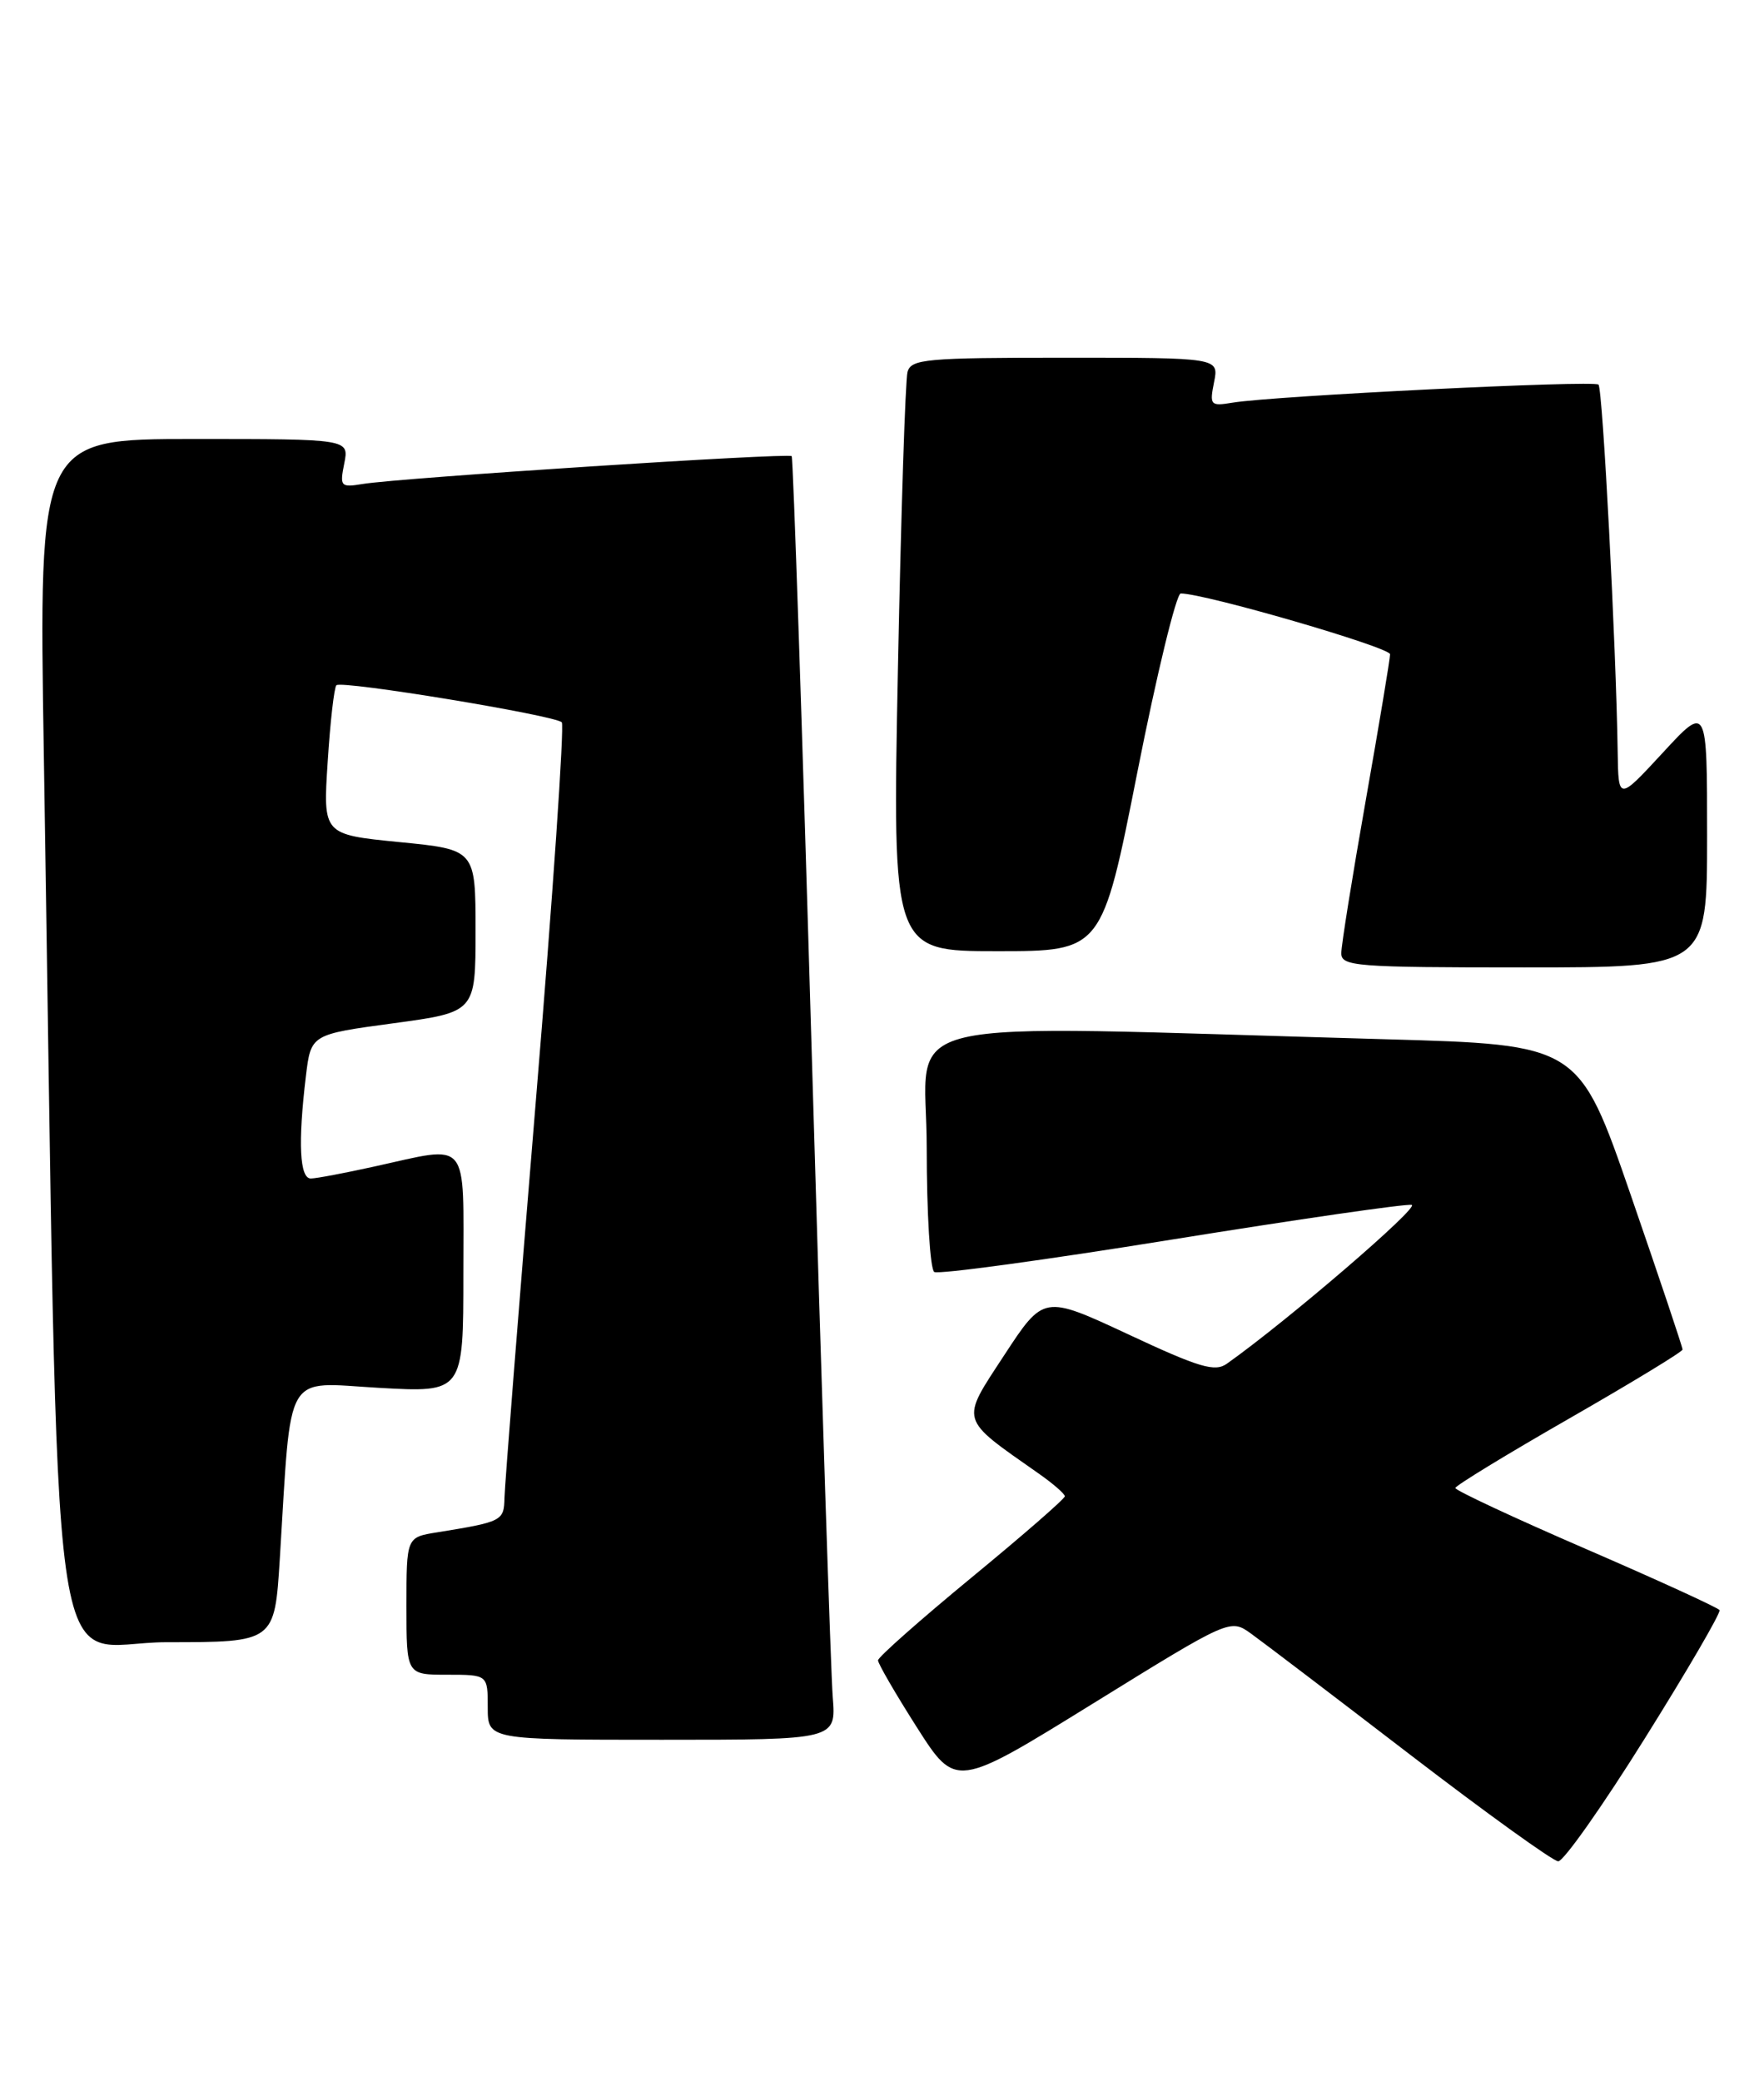 <?xml version="1.0" encoding="UTF-8" standalone="no"?>
<!DOCTYPE svg PUBLIC "-//W3C//DTD SVG 1.1//EN" "http://www.w3.org/Graphics/SVG/1.1/DTD/svg11.dtd" >
<svg xmlns="http://www.w3.org/2000/svg" xmlns:xlink="http://www.w3.org/1999/xlink" version="1.1" viewBox="0 0 217 256">
 <g >
 <path fill="currentColor"
d=" M 202.36 213.80 C 207.59 205.44 211.72 198.35 211.53 198.05 C 211.34 197.75 203.94 194.36 195.09 190.53 C 186.24 186.70 179.01 183.32 179.03 183.03 C 179.05 182.74 185.34 178.90 193.01 174.50 C 200.68 170.10 206.97 166.28 206.98 166.00 C 206.99 165.72 204.12 157.18 200.61 147.00 C 194.22 128.50 194.22 128.50 170.36 127.83 C 107.62 126.08 114.00 124.57 114.00 141.15 C 114.00 149.25 114.42 156.14 114.93 156.46 C 115.45 156.78 128.58 154.99 144.12 152.48 C 159.66 149.98 172.95 148.05 173.66 148.21 C 174.69 148.44 158.37 162.47 150.93 167.74 C 149.46 168.79 147.55 168.23 138.79 164.13 C 128.39 159.28 128.39 159.28 123.52 166.72 C 118.12 174.97 117.95 174.36 127.74 181.23 C 129.53 182.48 130.99 183.75 130.99 184.05 C 131.00 184.35 125.83 188.85 119.51 194.05 C 113.20 199.25 108.02 203.83 108.01 204.23 C 108.01 204.63 110.16 208.34 112.79 212.47 C 117.58 219.98 117.58 219.98 134.46 209.54 C 151.34 199.10 151.34 199.10 153.92 200.96 C 155.34 201.98 164.15 208.68 173.50 215.86 C 182.85 223.03 191.03 228.92 191.68 228.95 C 192.33 228.98 197.14 222.16 202.36 213.80 Z  M 102.44 208.75 C 102.21 205.86 101.05 170.43 99.87 130.00 C 98.69 89.58 97.57 56.32 97.39 56.11 C 97.02 55.68 49.18 58.78 44.63 59.53 C 41.90 59.98 41.78 59.85 42.35 57.00 C 42.95 54.00 42.95 54.00 23.86 54.00 C 4.77 54.00 4.77 54.00 5.39 92.75 C 7.34 214.16 5.65 202.00 20.51 202.00 C 33.78 202.00 33.78 202.00 34.42 191.75 C 35.88 168.19 34.81 170.04 46.59 170.71 C 57.00 171.30 57.00 171.30 57.00 156.65 C 57.00 139.78 57.92 140.88 46.00 143.50 C 42.42 144.29 38.94 144.95 38.25 144.96 C 36.86 145.00 36.64 140.60 37.63 132.37 C 38.25 127.24 38.25 127.24 48.38 125.87 C 58.50 124.50 58.50 124.50 58.50 114.50 C 58.50 104.50 58.50 104.50 49.11 103.58 C 39.73 102.65 39.73 102.65 40.31 93.72 C 40.62 88.80 41.11 84.56 41.38 84.29 C 42.00 83.66 68.30 87.99 69.11 88.85 C 69.44 89.21 68.01 110.20 65.91 135.50 C 63.82 160.80 62.09 182.73 62.06 184.23 C 62.00 187.09 61.79 187.19 53.75 188.49 C 50.00 189.09 50.00 189.09 50.00 197.55 C 50.00 206.00 50.00 206.00 55.00 206.00 C 60.00 206.00 60.00 206.00 60.00 210.00 C 60.00 214.00 60.00 214.00 81.43 214.00 C 102.86 214.00 102.86 214.00 102.44 208.75 Z  M 210.00 102.84 C 210.00 86.68 210.00 86.68 204.55 92.59 C 199.09 98.50 199.09 98.50 199.00 92.50 C 198.81 79.55 197.16 47.82 196.64 47.31 C 196.08 46.75 156.73 48.69 151.62 49.53 C 148.90 49.98 148.78 49.85 149.35 47.00 C 149.95 44.00 149.95 44.00 131.04 44.00 C 113.89 44.00 112.09 44.16 111.64 45.75 C 111.37 46.71 110.84 63.14 110.46 82.25 C 109.77 117.00 109.77 117.00 122.66 117.00 C 135.56 117.00 135.56 117.00 139.91 95.00 C 142.30 82.90 144.71 73.00 145.25 73.00 C 148.22 73.00 171.00 79.62 171.00 80.48 C 171.00 81.04 169.65 89.15 168.00 98.50 C 166.35 107.85 165.00 116.29 165.00 117.25 C 165.00 118.86 166.74 119.00 187.50 119.00 C 210.00 119.00 210.00 119.00 210.00 102.84 Z "/>
</g>
</svg>